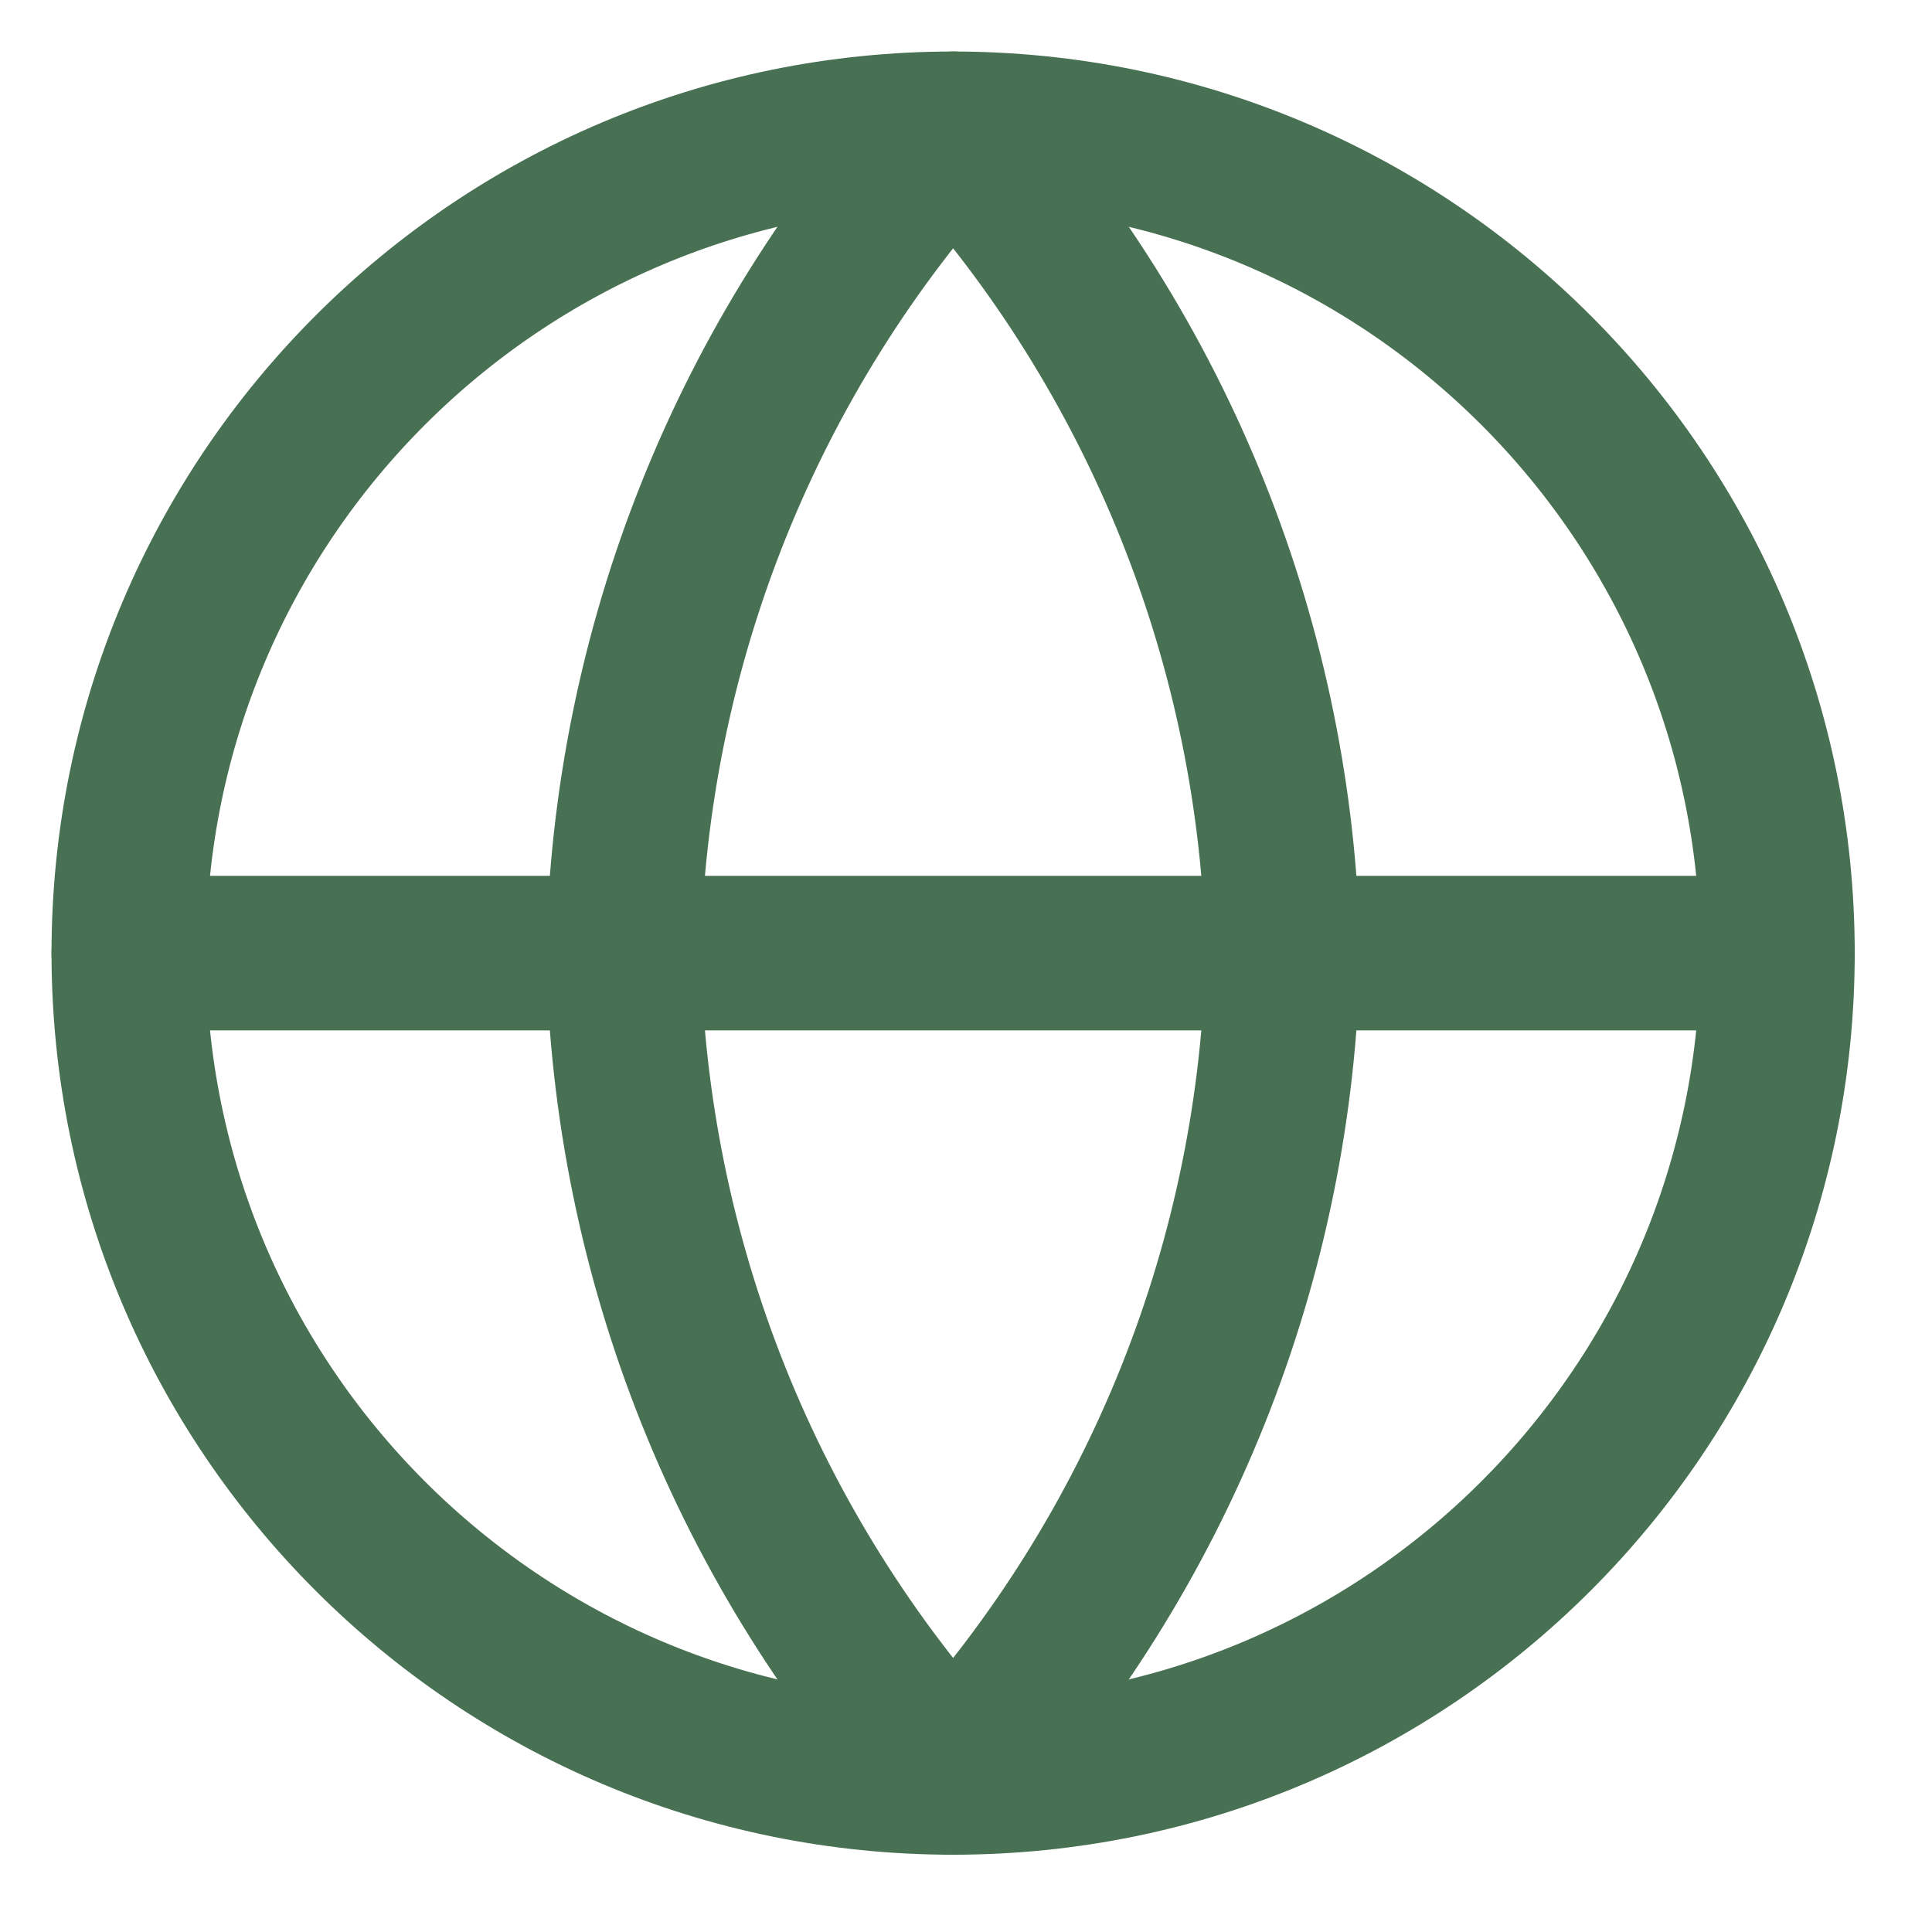 <svg width="15" height="15" viewBox="0 0 15 15" fill="none" xmlns="http://www.w3.org/2000/svg">
<path d="M7.4 13.8C10.935 13.8 13.8 10.935 13.8 7.4C13.8 3.865 10.935 1 7.4 1C3.865 1 1 3.865 1 7.4C1 10.935 3.865 13.8 7.4 13.8Z" stroke="#487153" stroke-width="1.2" stroke-linecap="round" stroke-linejoin="round"/>
<path d="M1 7.4H13.8" stroke="#487153" stroke-width="1.2" stroke-linecap="round" stroke-linejoin="round"/>
<path d="M7.4 1C9.001 2.753 9.911 5.027 9.96 7.4C9.911 9.773 9.001 12.047 7.4 13.8C5.799 12.047 4.89 9.773 4.84 7.4C4.89 5.027 5.799 2.753 7.4 1V1Z" stroke="#487153" stroke-width="1.2" stroke-linecap="round" stroke-linejoin="round"/>
</svg>
